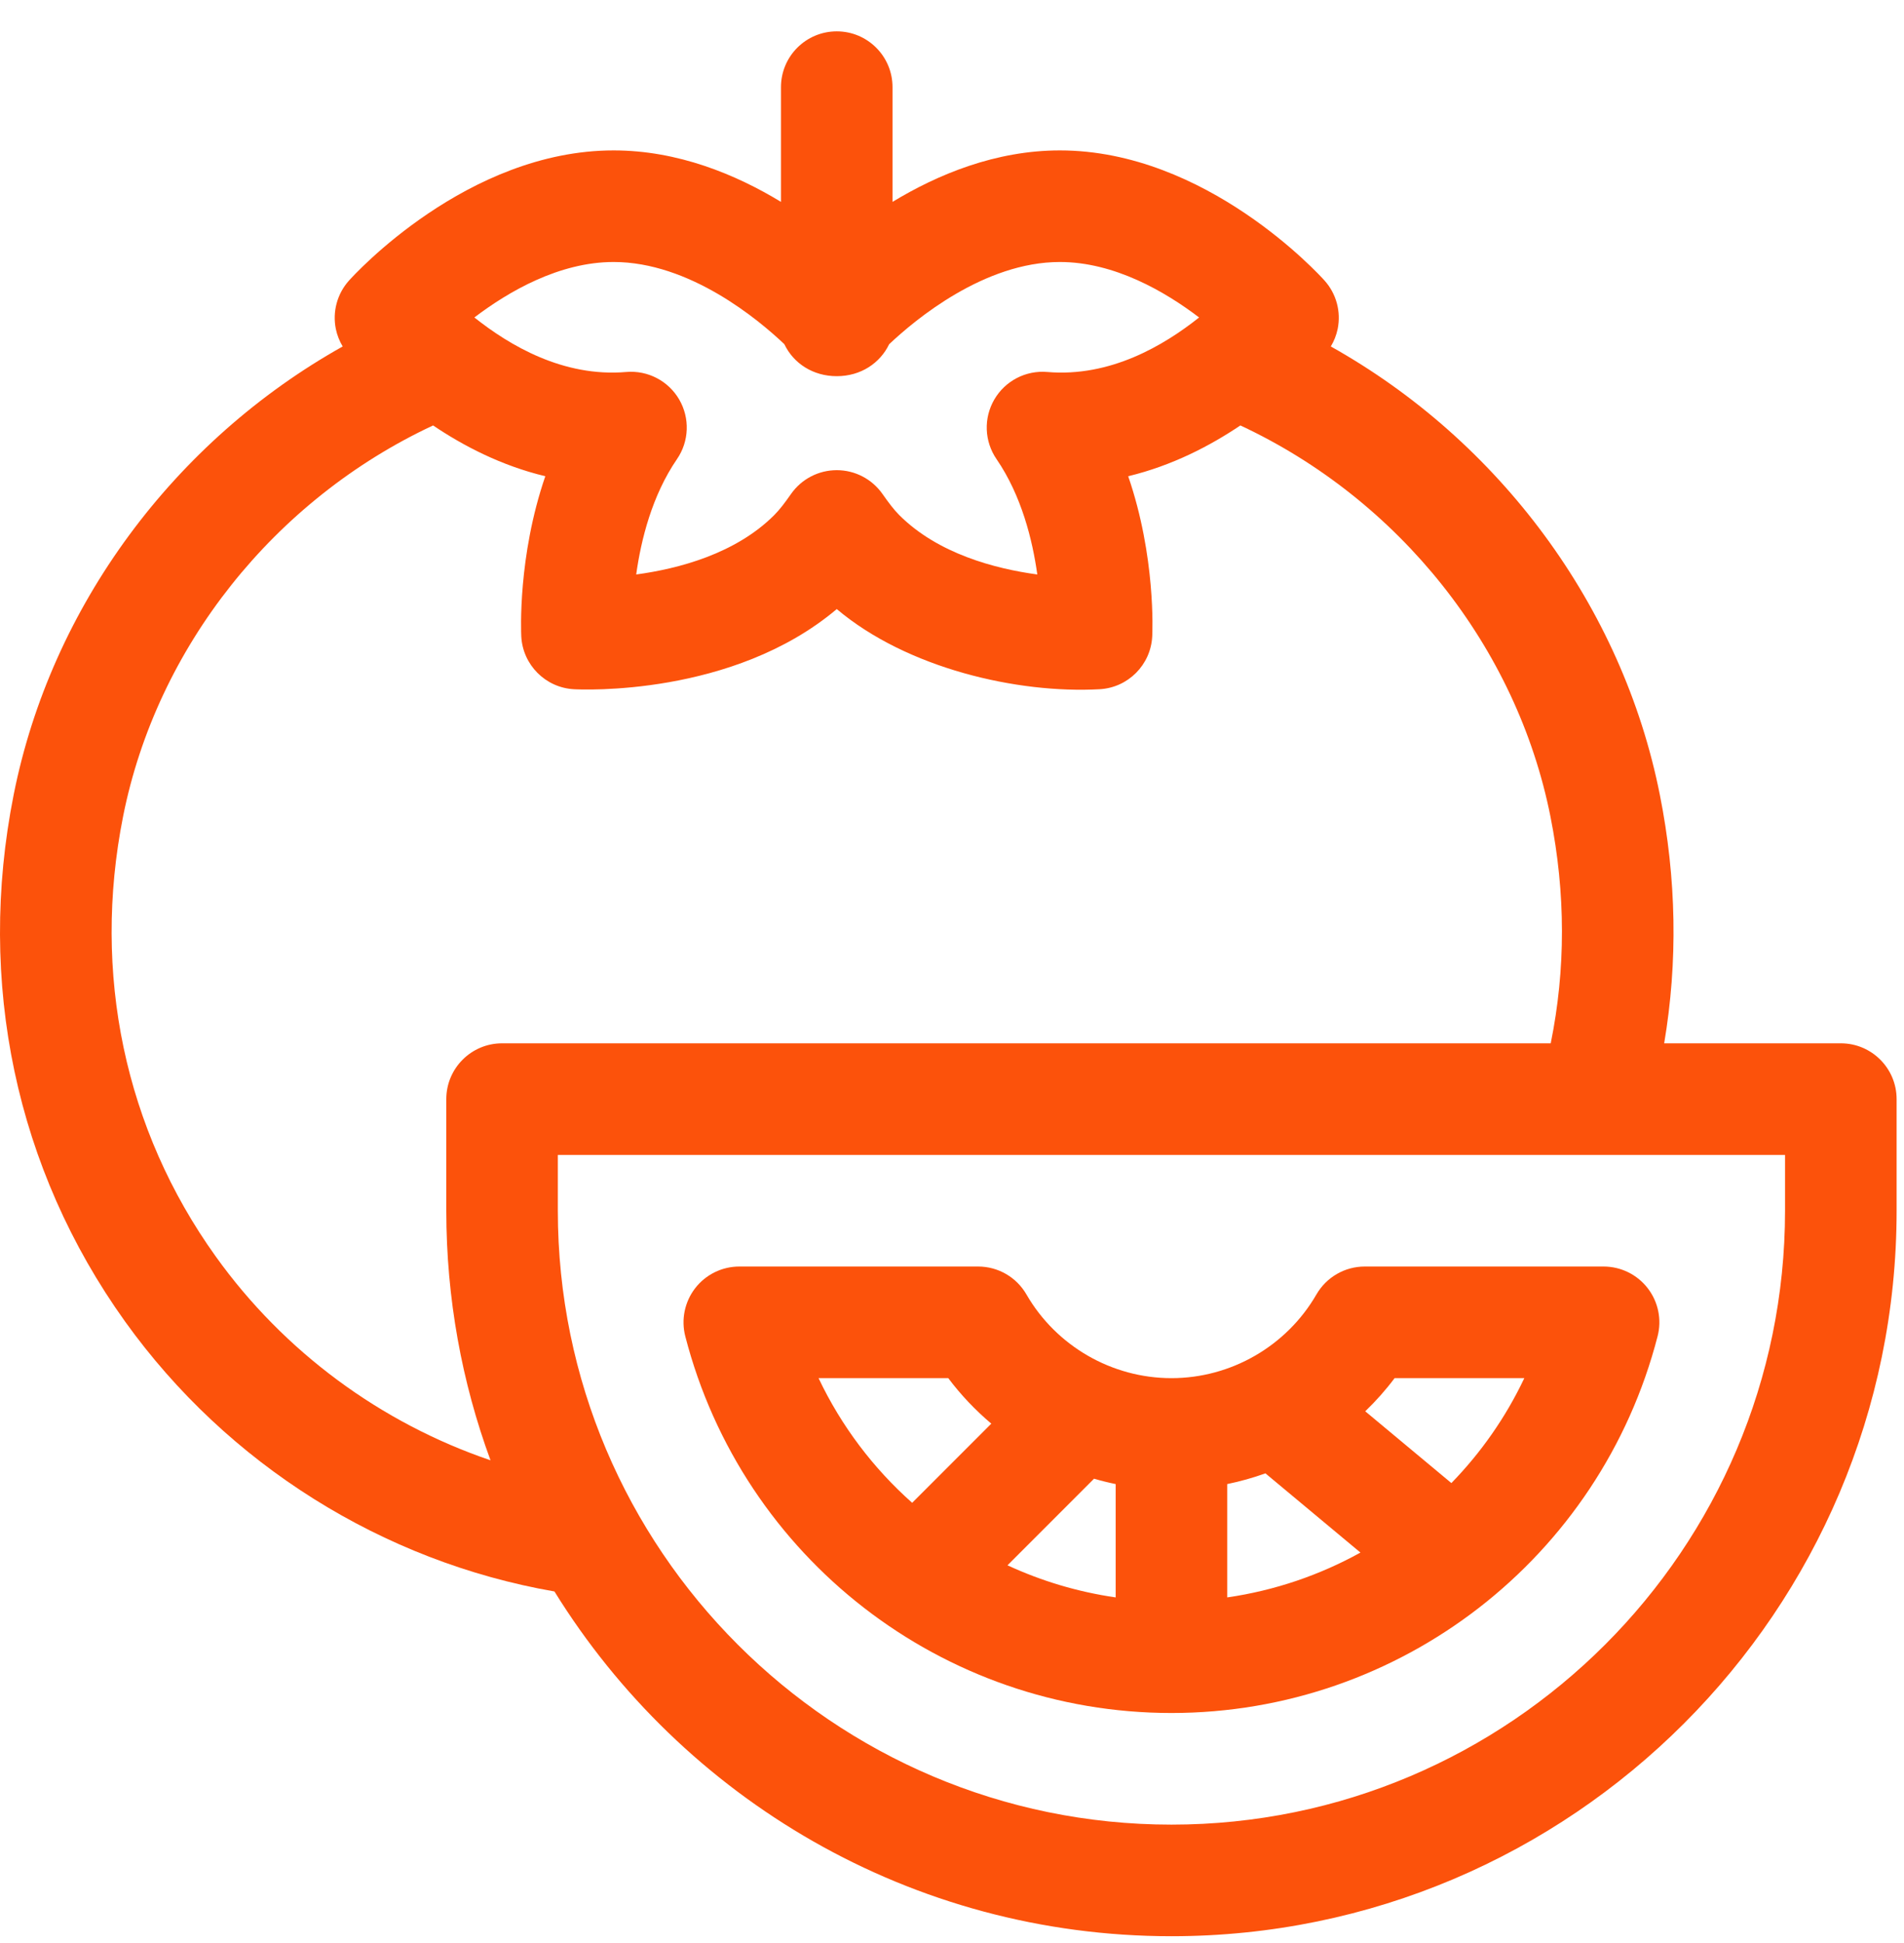 <svg width="50" height="51" viewBox="0 0 50 51" fill="none" xmlns="http://www.w3.org/2000/svg">
<path d="M48.341 27.385H43.702C44.063 25.25 44.027 23.063 43.588 20.86C42.605 15.914 39.372 11.571 34.948 9.094C35.032 8.953 35.094 8.799 35.128 8.634C35.22 8.18 35.093 7.71 34.784 7.365C34.659 7.225 31.679 3.948 27.833 3.948C26.145 3.948 24.625 4.579 23.438 5.299V2.287C23.438 1.478 22.782 0.823 21.974 0.823C21.165 0.823 20.509 1.478 20.509 2.287V5.299C19.323 4.579 17.802 3.948 16.114 3.948C12.268 3.948 9.289 7.225 9.164 7.365C8.855 7.71 8.727 8.18 8.819 8.634C8.853 8.799 8.915 8.953 8.999 9.094C4.576 11.571 1.343 15.914 0.359 20.86C-0.62 25.779 0.419 30.688 3.282 34.684C5.969 38.434 10.049 40.989 14.56 41.773C17.919 47.2 23.925 50.822 30.763 50.822C41.263 50.822 49.806 42.28 49.806 31.779V28.85C49.806 28.041 49.15 27.385 48.341 27.385ZM16.114 6.877C18.11 6.877 19.917 8.389 20.597 9.034C20.839 9.54 21.351 9.874 21.974 9.874C22.608 9.874 23.112 9.529 23.349 9.036C24.03 8.392 25.845 6.877 27.833 6.877C29.264 6.877 30.598 7.655 31.489 8.333C30.564 9.067 29.158 9.905 27.502 9.764C26.938 9.715 26.396 9.997 26.111 10.486C25.826 10.976 25.849 11.585 26.17 12.052C26.825 13.007 27.114 14.173 27.24 15.079C26.129 14.928 24.631 14.535 23.616 13.521C23.473 13.378 23.34 13.201 23.171 12.961C22.896 12.572 22.45 12.341 21.974 12.341C21.497 12.341 21.051 12.572 20.776 12.961C20.608 13.201 20.474 13.378 20.331 13.521C19.316 14.536 17.818 14.929 16.707 15.079C16.833 14.172 17.122 13.007 17.777 12.052C18.098 11.586 18.121 10.976 17.836 10.486C17.555 10.003 17.017 9.715 16.446 9.764C14.789 9.905 13.382 9.067 12.457 8.333C13.349 7.655 14.683 6.877 16.114 6.877ZM5.664 32.978C3.277 29.648 2.414 25.547 3.232 21.431C4.118 16.979 7.206 13.113 11.373 11.167C12.167 11.702 13.161 12.222 14.32 12.5C13.594 14.612 13.684 16.594 13.689 16.704C13.728 17.451 14.324 18.05 15.071 18.091C15.249 18.101 19.242 18.292 21.974 15.987C23.82 17.545 26.723 18.21 28.876 18.091C29.623 18.05 30.22 17.451 30.258 16.704C30.264 16.594 30.353 14.612 29.627 12.5C30.785 12.221 31.779 11.701 32.573 11.167C36.741 13.112 39.829 16.979 40.715 21.431C41.117 23.45 41.117 25.447 40.723 27.385H13.185C12.376 27.385 11.72 28.041 11.72 28.85V31.779C11.72 34.08 12.13 36.287 12.881 38.33C10.005 37.352 7.461 35.486 5.664 32.978ZM46.876 31.779C46.876 40.664 39.648 47.893 30.763 47.893C21.878 47.893 14.649 40.664 14.649 31.779V30.315H41.864C41.868 30.315 41.872 30.315 41.876 30.315C41.879 30.315 41.882 30.315 41.885 30.315H46.876V31.779H46.876Z" fill="#FC520B"/>
<path d="M35.839 33.244C35.315 33.244 34.832 33.523 34.57 33.977C33.787 35.332 32.328 36.174 30.763 36.174C29.197 36.174 27.738 35.332 26.955 33.977C26.694 33.524 26.21 33.244 25.687 33.244H19.415C18.961 33.244 18.534 33.454 18.256 33.812C17.979 34.171 17.883 34.637 17.996 35.076C19.501 40.897 24.75 44.963 30.763 44.963C36.775 44.963 42.025 40.897 43.529 35.076C43.643 34.637 43.547 34.171 43.269 33.812C42.992 33.454 42.564 33.244 42.111 33.244H35.839ZM29.298 38.954V41.929C28.302 41.785 27.347 41.498 26.457 41.086L28.73 38.813C28.917 38.868 29.106 38.915 29.298 38.954ZM32.228 38.954C32.569 38.884 32.904 38.79 33.231 38.673L35.726 40.752C34.656 41.344 33.474 41.749 32.228 41.929V38.954H32.228ZM24.902 36.174C25.235 36.617 25.615 37.016 26.032 37.368L23.954 39.446C22.936 38.542 22.094 37.435 21.496 36.174H24.902ZM38.114 38.928L35.852 37.044C36.13 36.776 36.389 36.486 36.623 36.174H40.029C39.541 37.204 38.89 38.13 38.114 38.928Z" fill="#FC520B"/>
</svg>
